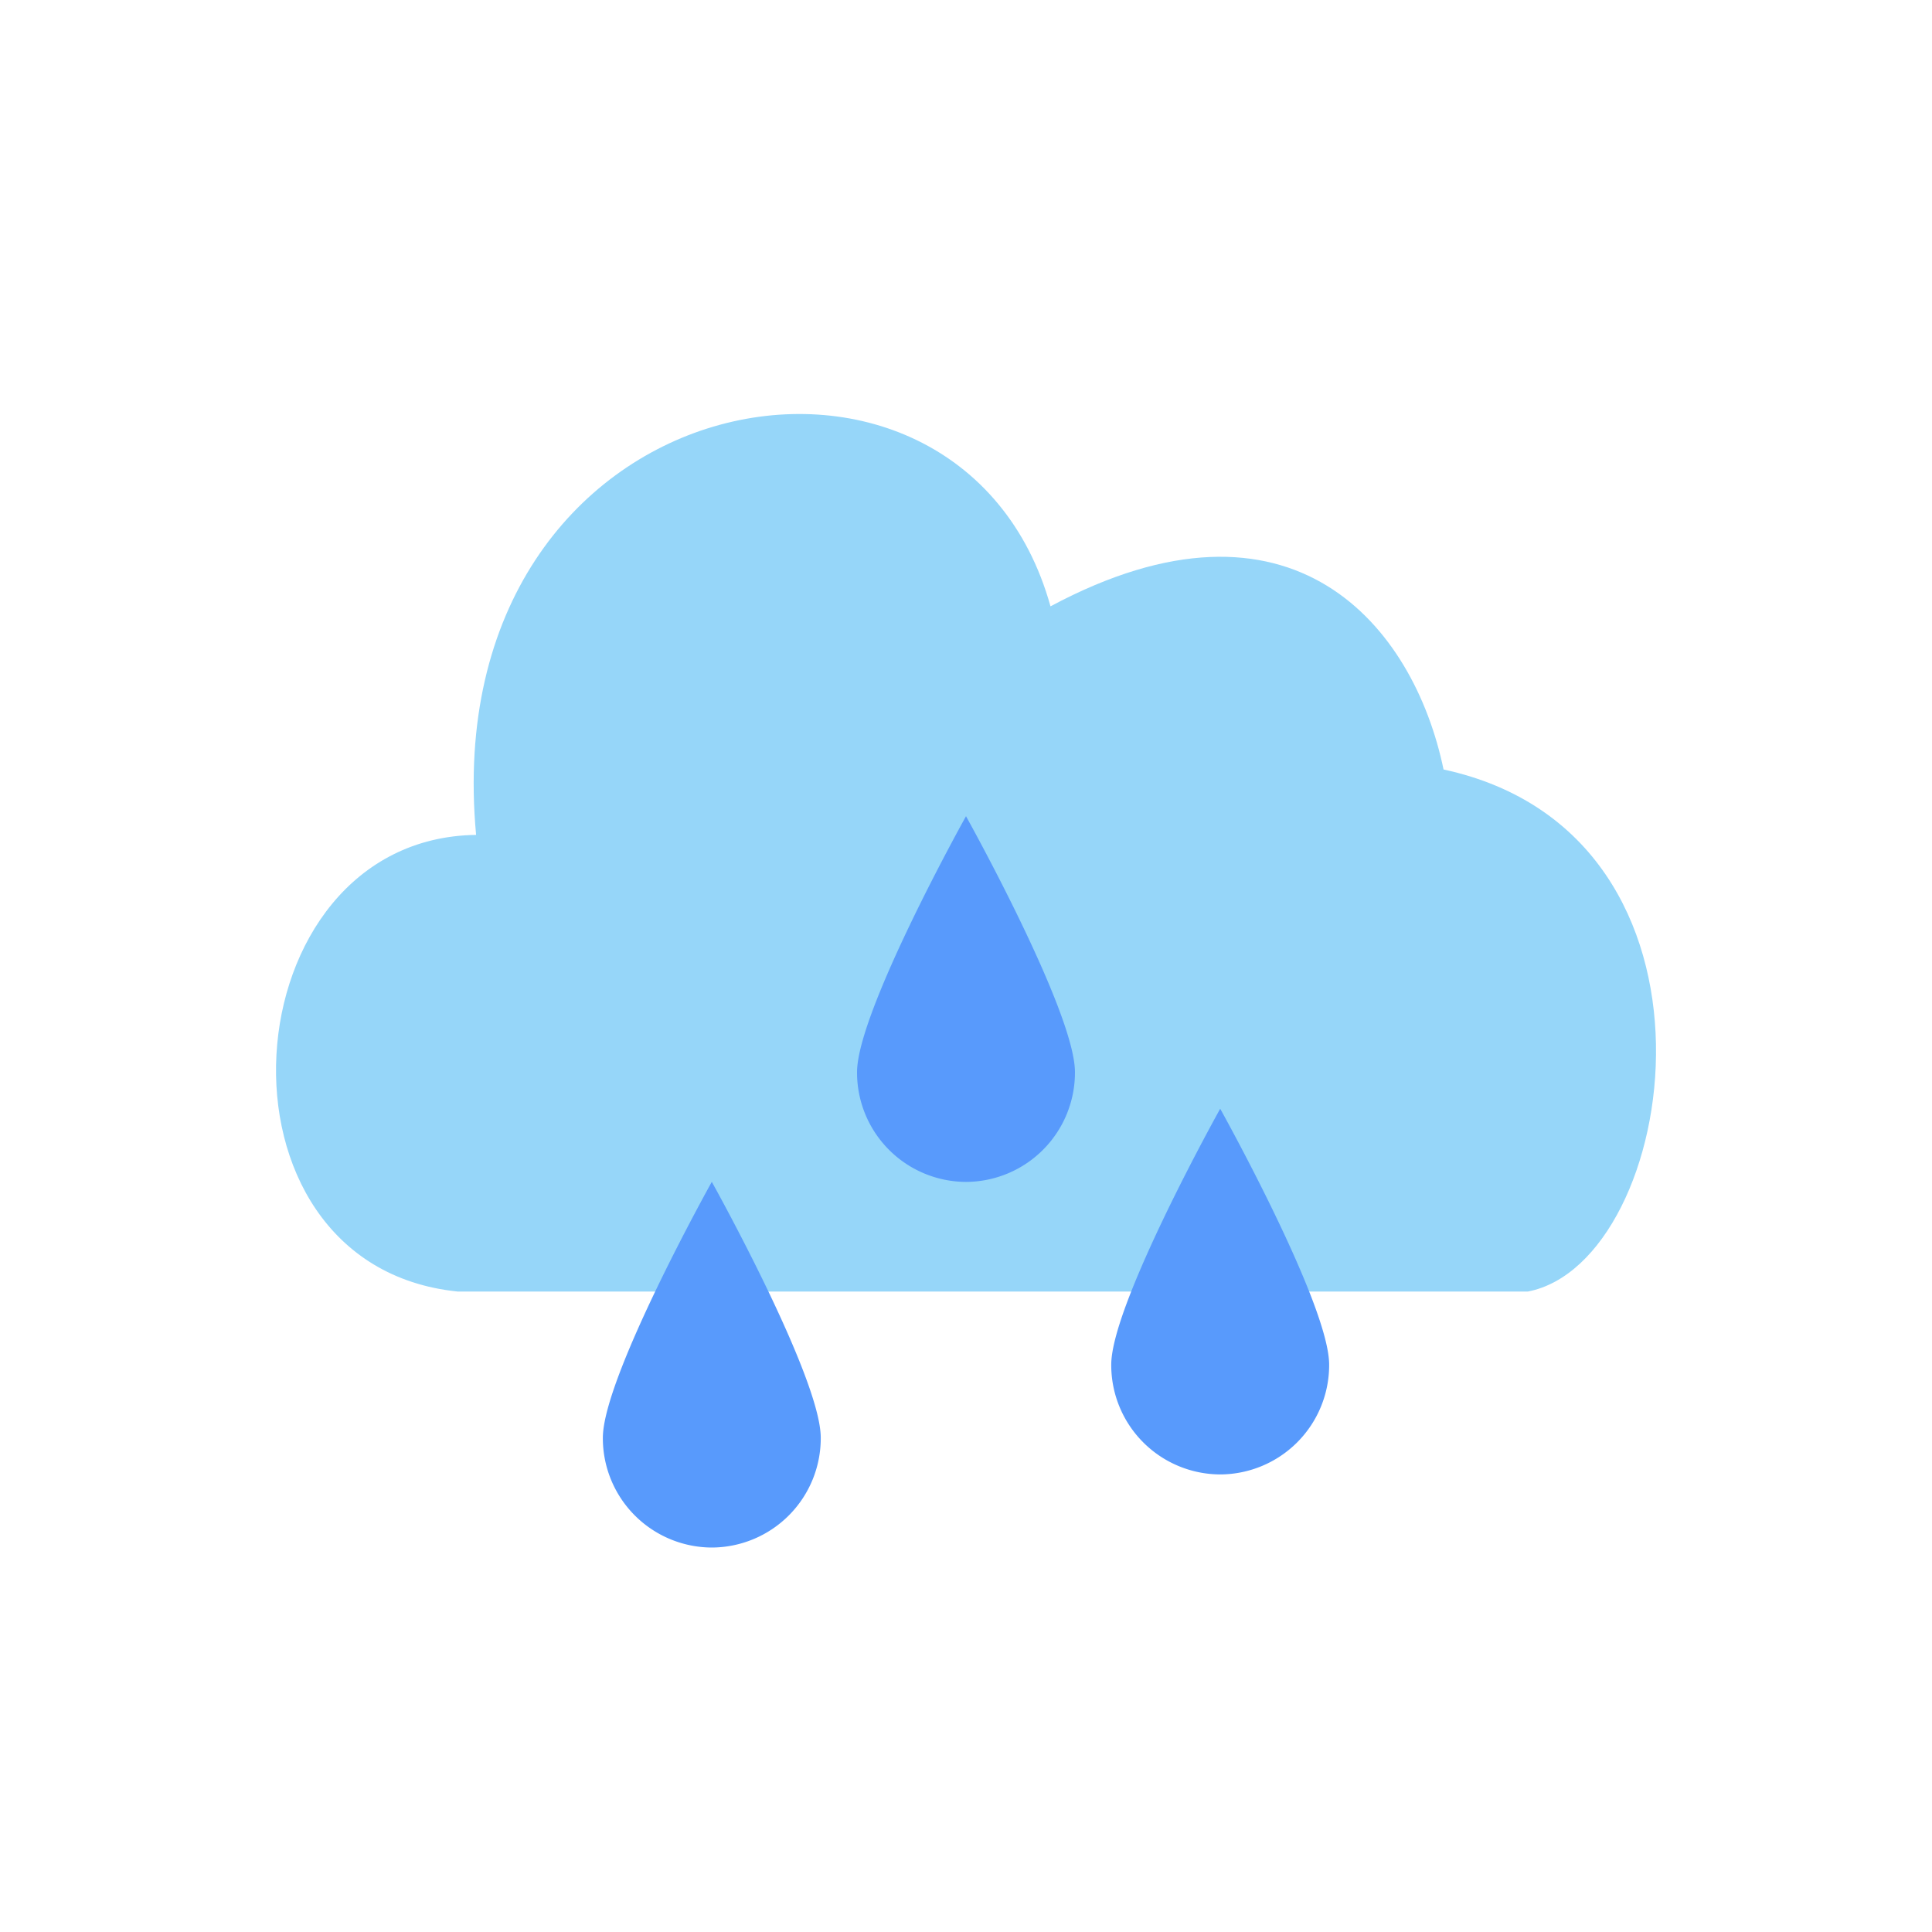 <svg id="Weather" xmlns="http://www.w3.org/2000/svg" xmlns:xlink="http://www.w3.org/1999/xlink" viewBox="0 0 56 56">
  <defs>
    <clipPath id="clip-path">
      <rect id="Weather_Background_Mask_" data-name="Weather (Background/Mask)" width="56" height="56" fill="none"/>
    </clipPath>
  </defs>
  <style>
  @keyframes clouds_animation {
    0% {
      transform: translateX(-10%);
    }
    50% {
      transform: translateX(10%);
    }
    100% {
      transform: translateX(-10%);
    }
  }
  #clouds_id_animation {
    animation: clouds_animation 5s infinite ease-in-out;
  }

  @keyframes rain_drop_animation {
    0% {
      opacity: 0;
    }
    50% {
      opacity: 1;
    }
    100% {
      opacity: 0;
    }
  }

  #rain_drop_id_animation_1 {
    animation: rain_drop_animation 5s infinite ease-in-out;
  }
  #rain_drop_id_animation_2 {
    animation: rain_drop_animation 4s infinite ease-in-out;
    animation-delay: 2s;
  }
  #rain_drop_id_animation_3 {
    animation: rain_drop_animation 3s infinite ease-in-out;
    animation-delay: 1s;
  }
  </style>
  <rect id="Weather_Background_Mask_2" data-name="Weather (Background/Mask)" width="56" height="56" fill="none"/>
  <g id="Weather-2" data-name="Weather" clip-path="url(#clip-path)">
    <g id="Group_1812" data-name="Group 1812" transform="translate(8 12)">
      <path id="clouds_id_animation" data-name="Vector 16" d="M5.267,25.436H36.286c4.395-.846,6.32-13.24-2.444-15.132-.862-4.15-4.372-8.487-11.393-4.729C19.819-3.882,4.572-1.067,5.8,12.2-1.388,12.295-2.266,24.669,5.267,25.436Z" fill="#96d6f9"/>
      <path id="rain_drop_id_animation_1" data-name="Ellipse 232" d="M3.158,10.6A3.169,3.169,0,0,1,0,7.419C0,5.663,3.158,0,3.158,0S6.316,5.663,6.316,7.419A3.169,3.169,0,0,1,3.158,10.6Z" transform="translate(24.21 20.137)" fill="#589afc"/>
      <path id="rain_drop_id_animation_2" data-name="Ellipse 233" d="M3.158,10.6A3.169,3.169,0,0,1,0,7.419C0,5.663,3.158,0,3.158,0S6.316,5.663,6.316,7.419A3.169,3.169,0,0,1,3.158,10.6Z" transform="translate(16.842 11.658)" fill="#589afc"/>
      <path id="rain_drop_id_animation_3" data-name="Ellipse 234" d="M3.158,10.6A3.169,3.169,0,0,1,0,7.419C0,5.663,3.158,0,3.158,0S6.316,5.663,6.316,7.419A3.169,3.169,0,0,1,3.158,10.6Z" transform="translate(9.474 22.256)" fill="#589afc"/>
    </g>
  </g>
</svg>
